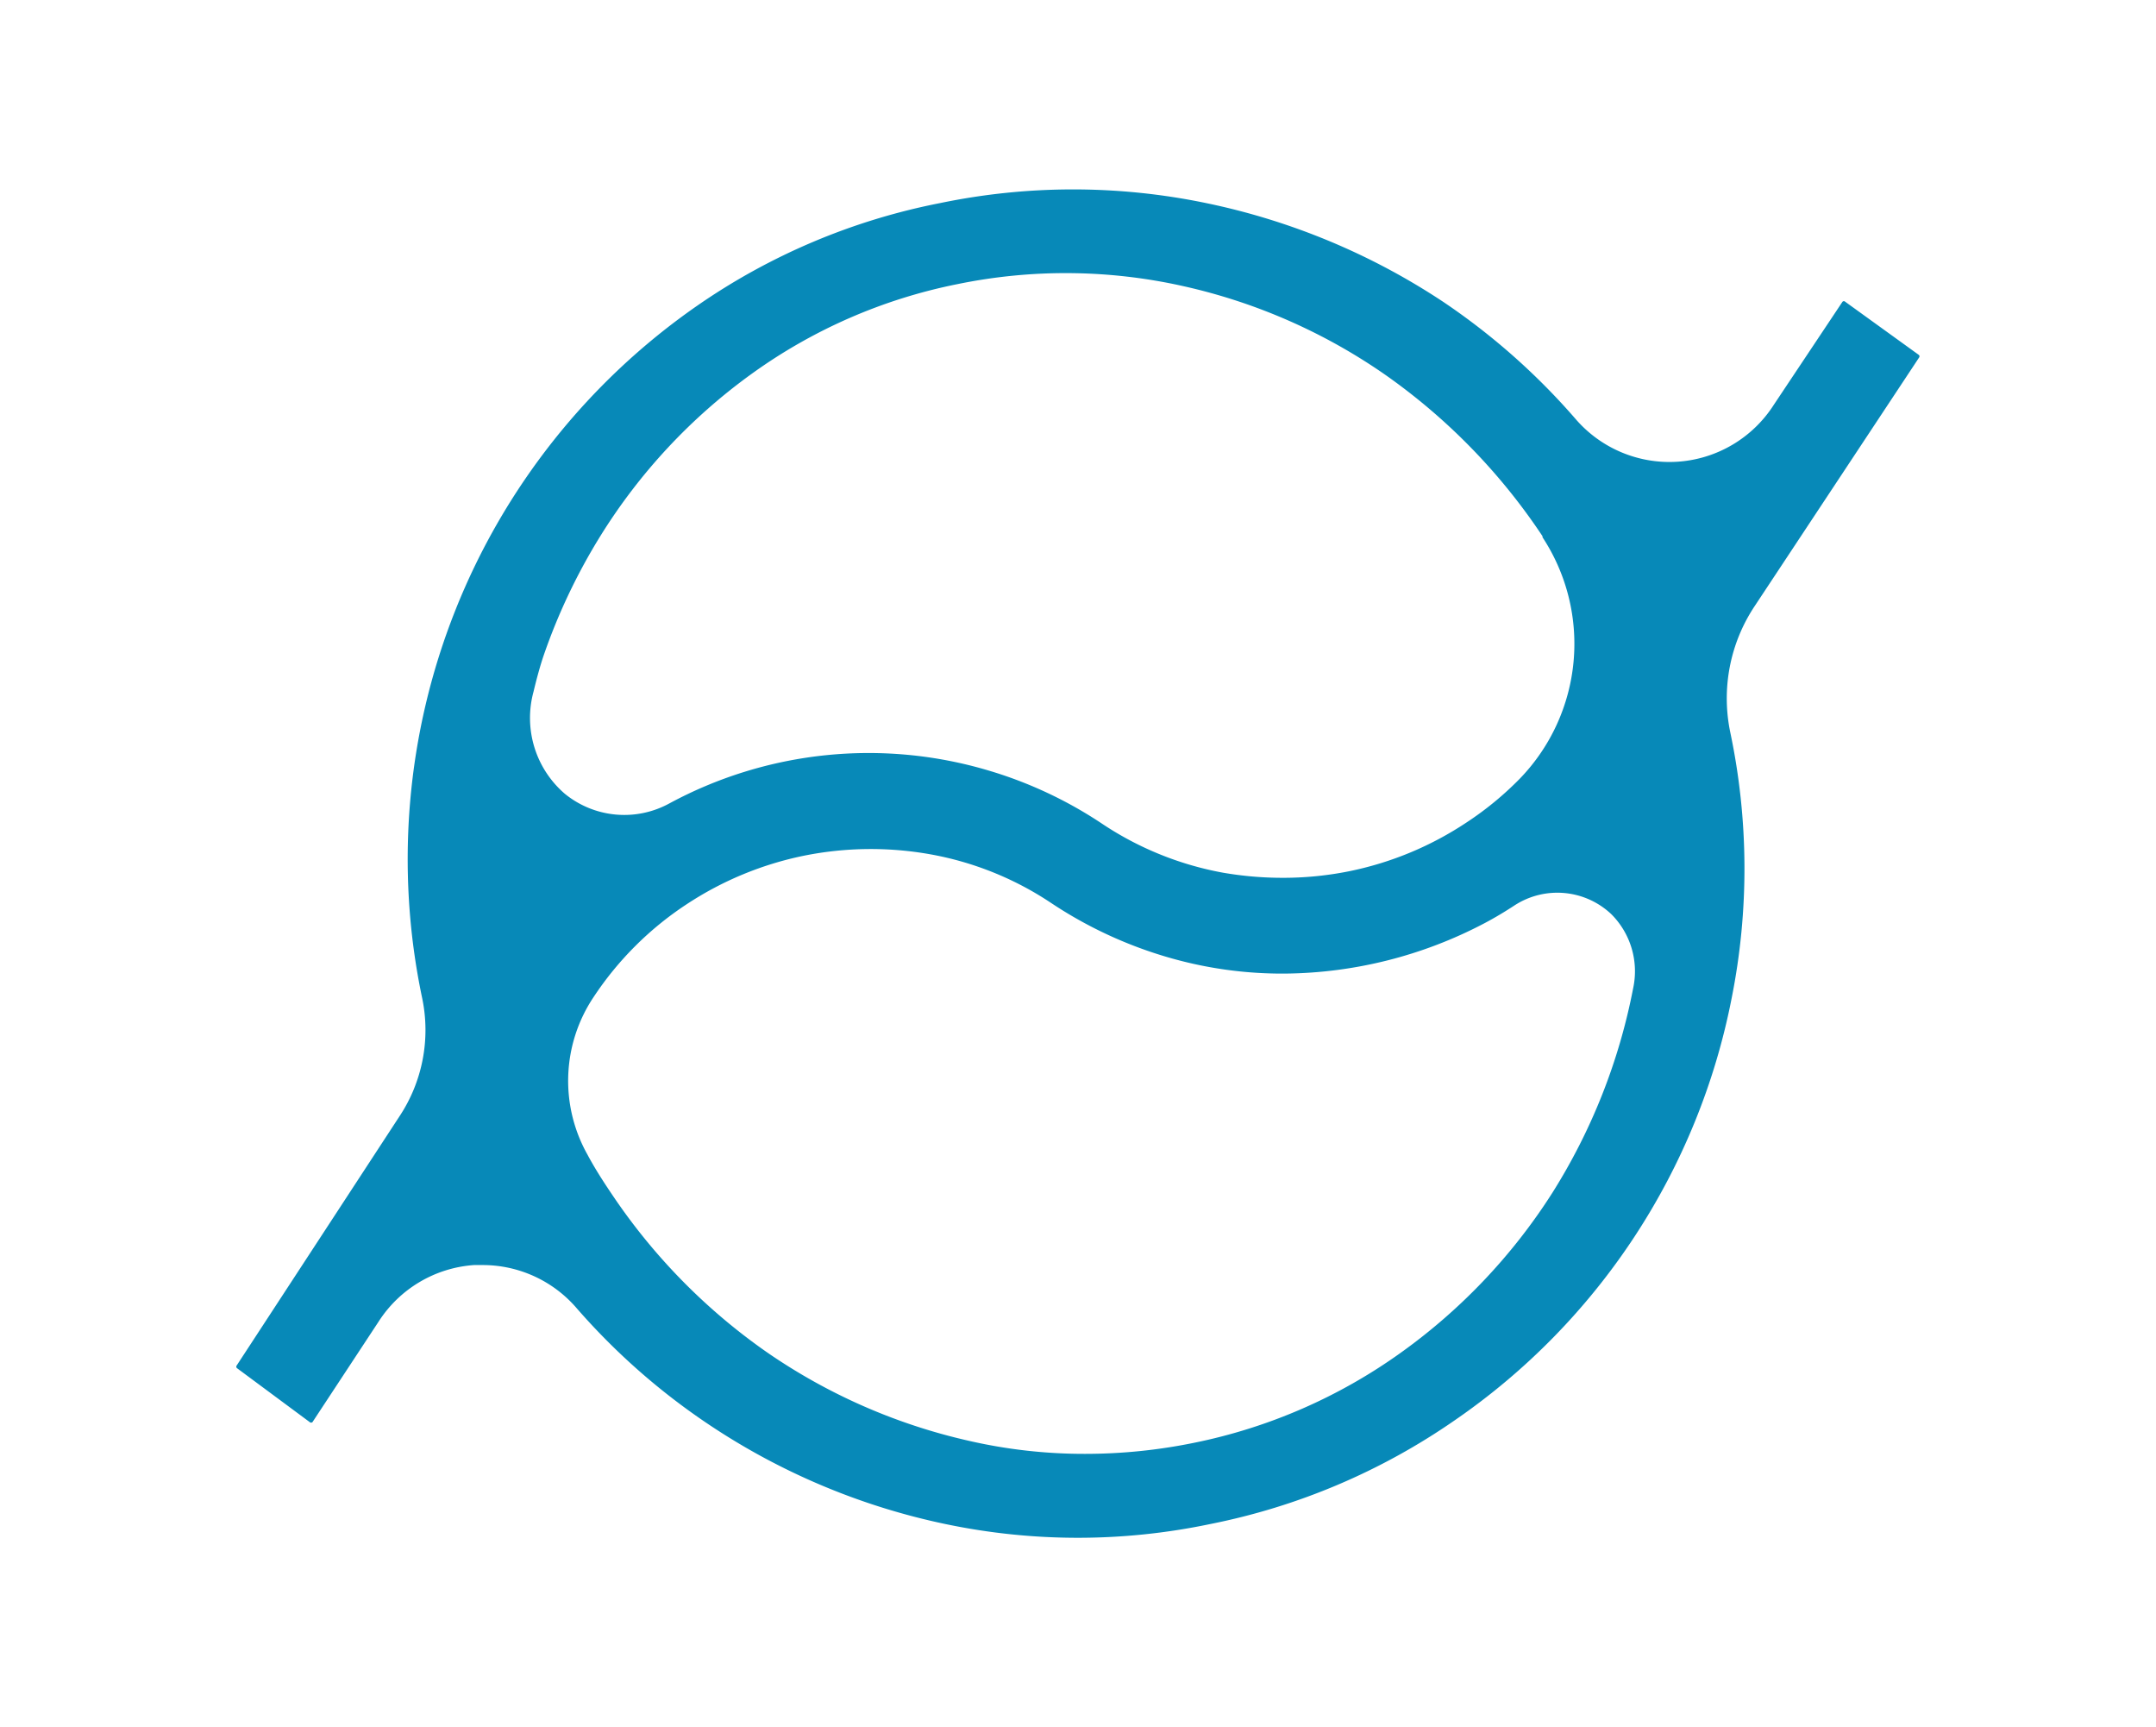 <svg id="Calque_1" data-name="Calque 1" xmlns="http://www.w3.org/2000/svg" viewBox="0 0 125.64 100.63"><defs><style>.cls-1{fill:#0789b8;}</style></defs><title>ON-logo-01-blue</title><path class="cls-1" d="M111.81,20.67l-4.28-3.09a.11.11,0,0,0-.16,0l-4,6a7.22,7.22,0,0,1-11.57.81,39.07,39.07,0,0,0-7.69-6.8,39.48,39.48,0,0,0-13.83-5.76,38.13,38.13,0,0,0-15.49,0,37.44,37.44,0,0,0-14.19,6,39.25,39.25,0,0,0-16,40.31,9.1,9.1,0,0,1-1.33,6.91L13.8,79.54a.12.12,0,0,0,0,.16l4.25,3.15a.12.12,0,0,0,.16,0L22.06,77a7.2,7.2,0,0,1,5.57-3.3l.49,0a7.22,7.22,0,0,1,5.49,2.52A38.85,38.85,0,0,0,41.32,83,39.27,39.27,0,0,0,55.1,88.79a37.6,37.6,0,0,0,15.42,0,38,38,0,0,0,14.26-6.05,38.88,38.88,0,0,0,16.13-24.58,38.55,38.55,0,0,0-.08-15.5,9.7,9.7,0,0,1,1.41-7.33l9.6-14.51A.11.11,0,0,0,111.81,20.67ZM32.91,46.24a5.82,5.82,0,0,1-1.82-5.94c.22-.92.42-1.61.59-2.11a34.69,34.69,0,0,1,3.33-7h0a33.28,33.28,0,0,1,8.75-9.38,30.8,30.8,0,0,1,12.05-5.26A31.31,31.31,0,0,1,69,16.68a33.26,33.26,0,0,1,11.79,5.2,35.44,35.44,0,0,1,9.1,9.36l0,.06a11.3,11.3,0,0,1-1.31,14.05,18.67,18.67,0,0,1-3.11,2.56,19.28,19.28,0,0,1-6.86,2.85,19.48,19.48,0,0,1-3.88.38,20.42,20.42,0,0,1-3.47-.3A18.75,18.75,0,0,1,64.24,48a24.44,24.44,0,0,0-6.63-3.11A24.44,24.44,0,0,0,39,46.81,5.48,5.48,0,0,1,32.91,46.24ZM95.17,57.58a34.64,34.64,0,0,1-4.7,11.9,33.73,33.73,0,0,1-8.83,9.32,31.35,31.35,0,0,1-12.08,5.26,31.67,31.67,0,0,1-6.32.64,30.09,30.09,0,0,1-6.82-.77,33.82,33.82,0,0,1-11.7-5.13,34.92,34.92,0,0,1-9.08-9.25c-.5-.74-1-1.52-1.42-2.31a8.77,8.77,0,0,1,.37-9.15A19,19,0,0,1,40,52.69a19.52,19.52,0,0,1,6.86-2.84,19.74,19.74,0,0,1,7.35-.08,18.58,18.58,0,0,1,7.05,2.84,24.74,24.74,0,0,0,6.63,3.11,23.77,23.77,0,0,0,7,1A25.44,25.44,0,0,0,86.48,53.8c.61-.32,1.21-.68,1.79-1.06a4.58,4.58,0,0,1,5.63.52A4.7,4.7,0,0,1,95.17,57.58Z"/></svg>